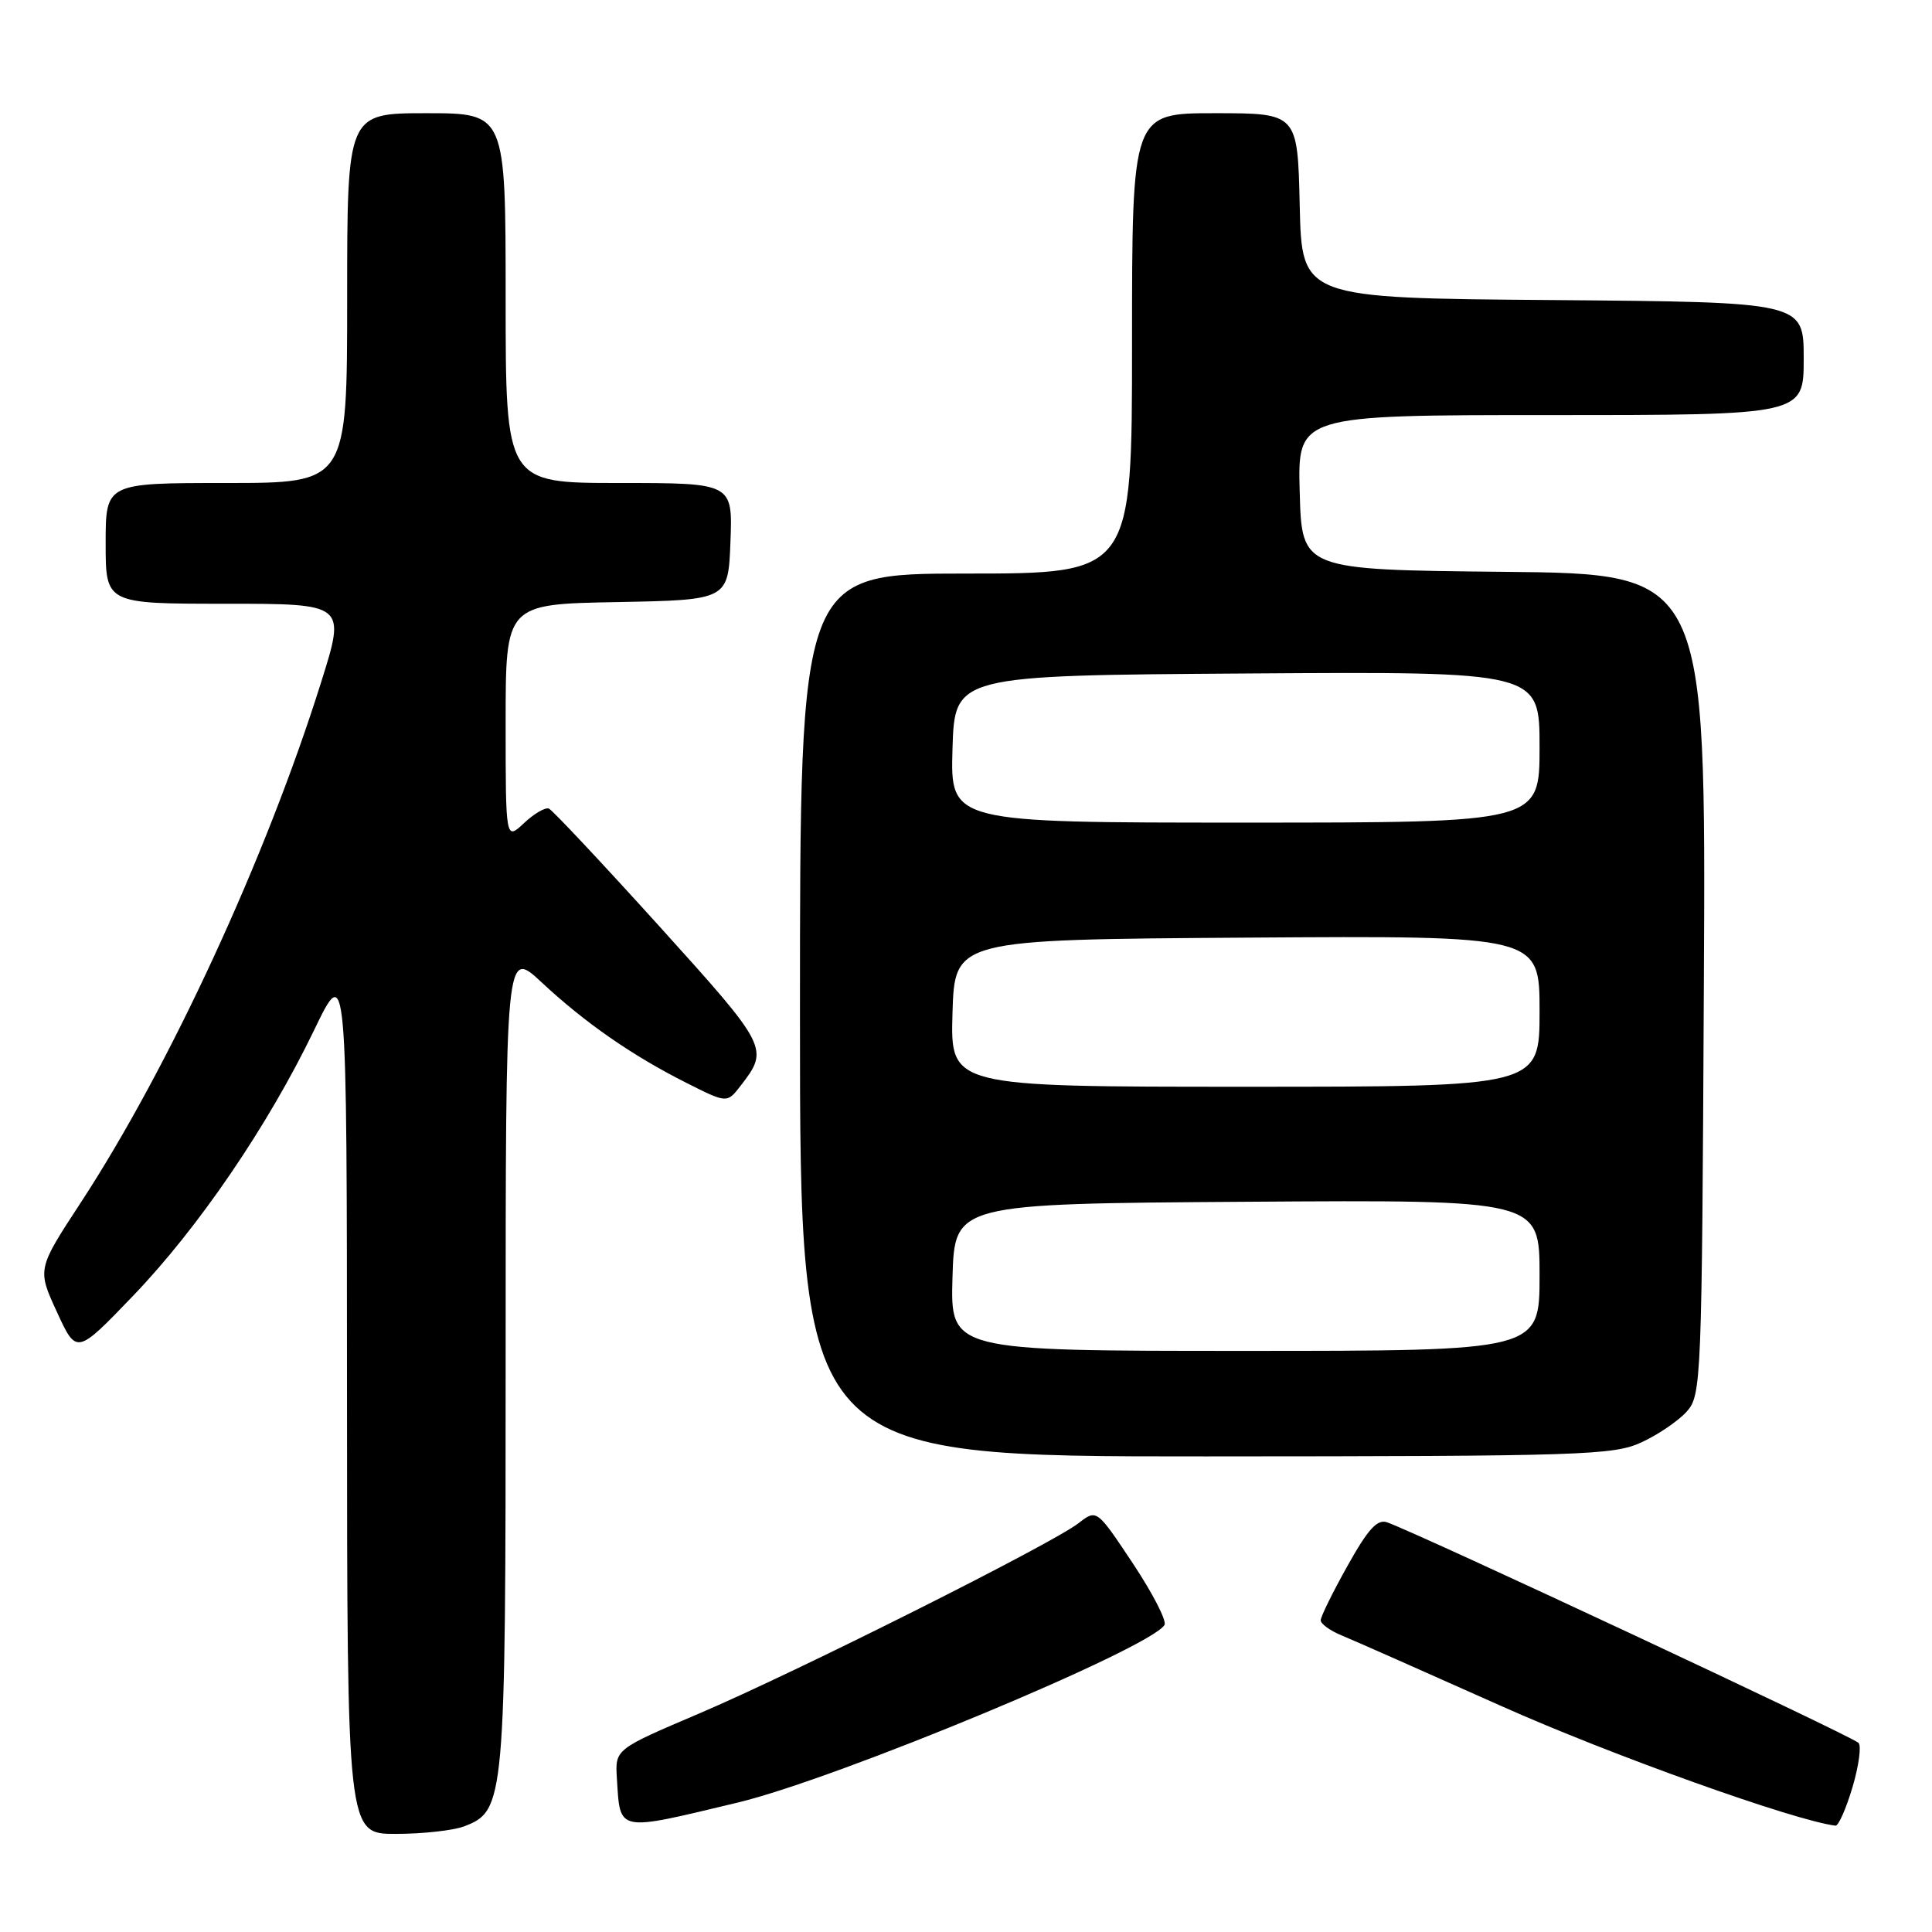 <?xml version="1.0" encoding="UTF-8" standalone="no"?>
<!DOCTYPE svg PUBLIC "-//W3C//DTD SVG 1.1//EN" "http://www.w3.org/Graphics/SVG/1.1/DTD/svg11.dtd" >
<svg xmlns="http://www.w3.org/2000/svg" xmlns:xlink="http://www.w3.org/1999/xlink" version="1.1" viewBox="0 0 256 256">
 <g >
 <path fill="currentColor"
d=" M 61.48 242.01 C 66.91 239.94 67.00 238.91 67.00 179.90 C 67.00 125.73 67.00 125.73 71.75 130.15 C 77.51 135.52 83.69 139.82 90.92 143.47 C 96.34 146.20 96.34 146.20 98.15 143.85 C 101.93 138.96 101.81 138.72 87.37 122.74 C 79.79 114.36 73.20 107.34 72.73 107.14 C 72.25 106.95 70.76 107.81 69.43 109.07 C 67.00 111.35 67.00 111.35 67.00 95.70 C 67.00 80.05 67.00 80.05 81.75 79.78 C 96.50 79.50 96.50 79.50 96.79 71.75 C 97.08 64.00 97.08 64.00 82.04 64.00 C 67.00 64.00 67.00 64.00 67.00 39.50 C 67.00 15.00 67.00 15.00 56.50 15.00 C 46.00 15.00 46.00 15.00 46.00 39.50 C 46.00 64.00 46.00 64.00 30.00 64.00 C 14.00 64.00 14.00 64.00 14.00 72.00 C 14.00 80.00 14.00 80.00 29.91 80.00 C 45.82 80.00 45.82 80.00 42.56 90.37 C 35.25 113.67 22.44 141.40 10.71 159.34 C 4.93 168.17 4.93 168.17 7.54 173.84 C 10.14 179.50 10.14 179.50 17.59 171.75 C 26.29 162.70 35.50 149.19 41.62 136.50 C 45.96 127.50 45.96 127.50 45.98 185.25 C 46.00 243.00 46.00 243.00 52.43 243.00 C 55.97 243.00 60.05 242.55 61.48 242.01 Z  M 97.75 238.85 C 110.95 235.68 152.37 218.45 154.30 215.32 C 154.63 214.79 152.74 211.12 150.11 207.16 C 145.32 199.96 145.32 199.96 142.91 201.83 C 139.38 204.58 105.45 221.59 92.59 227.07 C 81.50 231.79 81.50 231.79 81.74 235.65 C 82.20 242.84 81.59 242.72 97.75 238.85 Z  M 245.47 236.80 C 246.31 233.95 246.67 231.30 246.25 230.93 C 245.14 229.93 188.24 203.31 183.81 201.72 C 182.51 201.25 181.28 202.59 178.56 207.47 C 176.60 210.96 175.00 214.22 175.00 214.69 C 175.00 215.17 176.24 216.07 177.75 216.69 C 179.26 217.31 188.82 221.54 199.00 226.09 C 213.44 232.54 237.76 241.25 243.21 241.91 C 243.60 241.96 244.62 239.66 245.47 236.80 Z  M 217.50 191.12 C 219.70 190.11 222.40 188.27 223.50 187.04 C 225.44 184.86 225.51 183.17 225.77 130.41 C 226.05 76.03 226.05 76.03 199.27 75.77 C 172.50 75.50 172.50 75.50 172.22 65.25 C 171.93 55.00 171.93 55.00 205.47 55.00 C 239.00 55.00 239.00 55.00 239.00 47.51 C 239.00 40.03 239.00 40.03 205.75 39.76 C 172.50 39.50 172.50 39.50 172.22 27.25 C 171.94 15.00 171.94 15.00 160.97 15.00 C 150.00 15.00 150.00 15.00 150.00 45.50 C 150.00 76.00 150.00 76.00 128.00 76.00 C 106.00 76.00 106.00 76.00 106.00 134.50 C 106.00 193.00 106.00 193.00 159.75 192.98 C 209.76 192.96 213.78 192.83 217.50 191.12 Z  M 126.21 169.25 C 126.50 159.50 126.50 159.50 165.25 159.24 C 204.00 158.98 204.00 158.98 204.00 168.99 C 204.00 179.00 204.00 179.00 164.96 179.00 C 125.93 179.00 125.93 179.00 126.21 169.25 Z  M 126.21 134.25 C 126.50 124.50 126.50 124.50 165.25 124.24 C 204.00 123.98 204.00 123.98 204.00 133.99 C 204.00 144.00 204.00 144.00 164.96 144.00 C 125.93 144.00 125.93 144.00 126.21 134.25 Z  M 126.21 99.25 C 126.50 89.50 126.50 89.50 165.25 89.24 C 204.00 88.98 204.00 88.98 204.00 98.99 C 204.00 109.00 204.00 109.00 164.96 109.00 C 125.93 109.00 125.93 109.00 126.21 99.25 Z "/>
</g>
</svg>